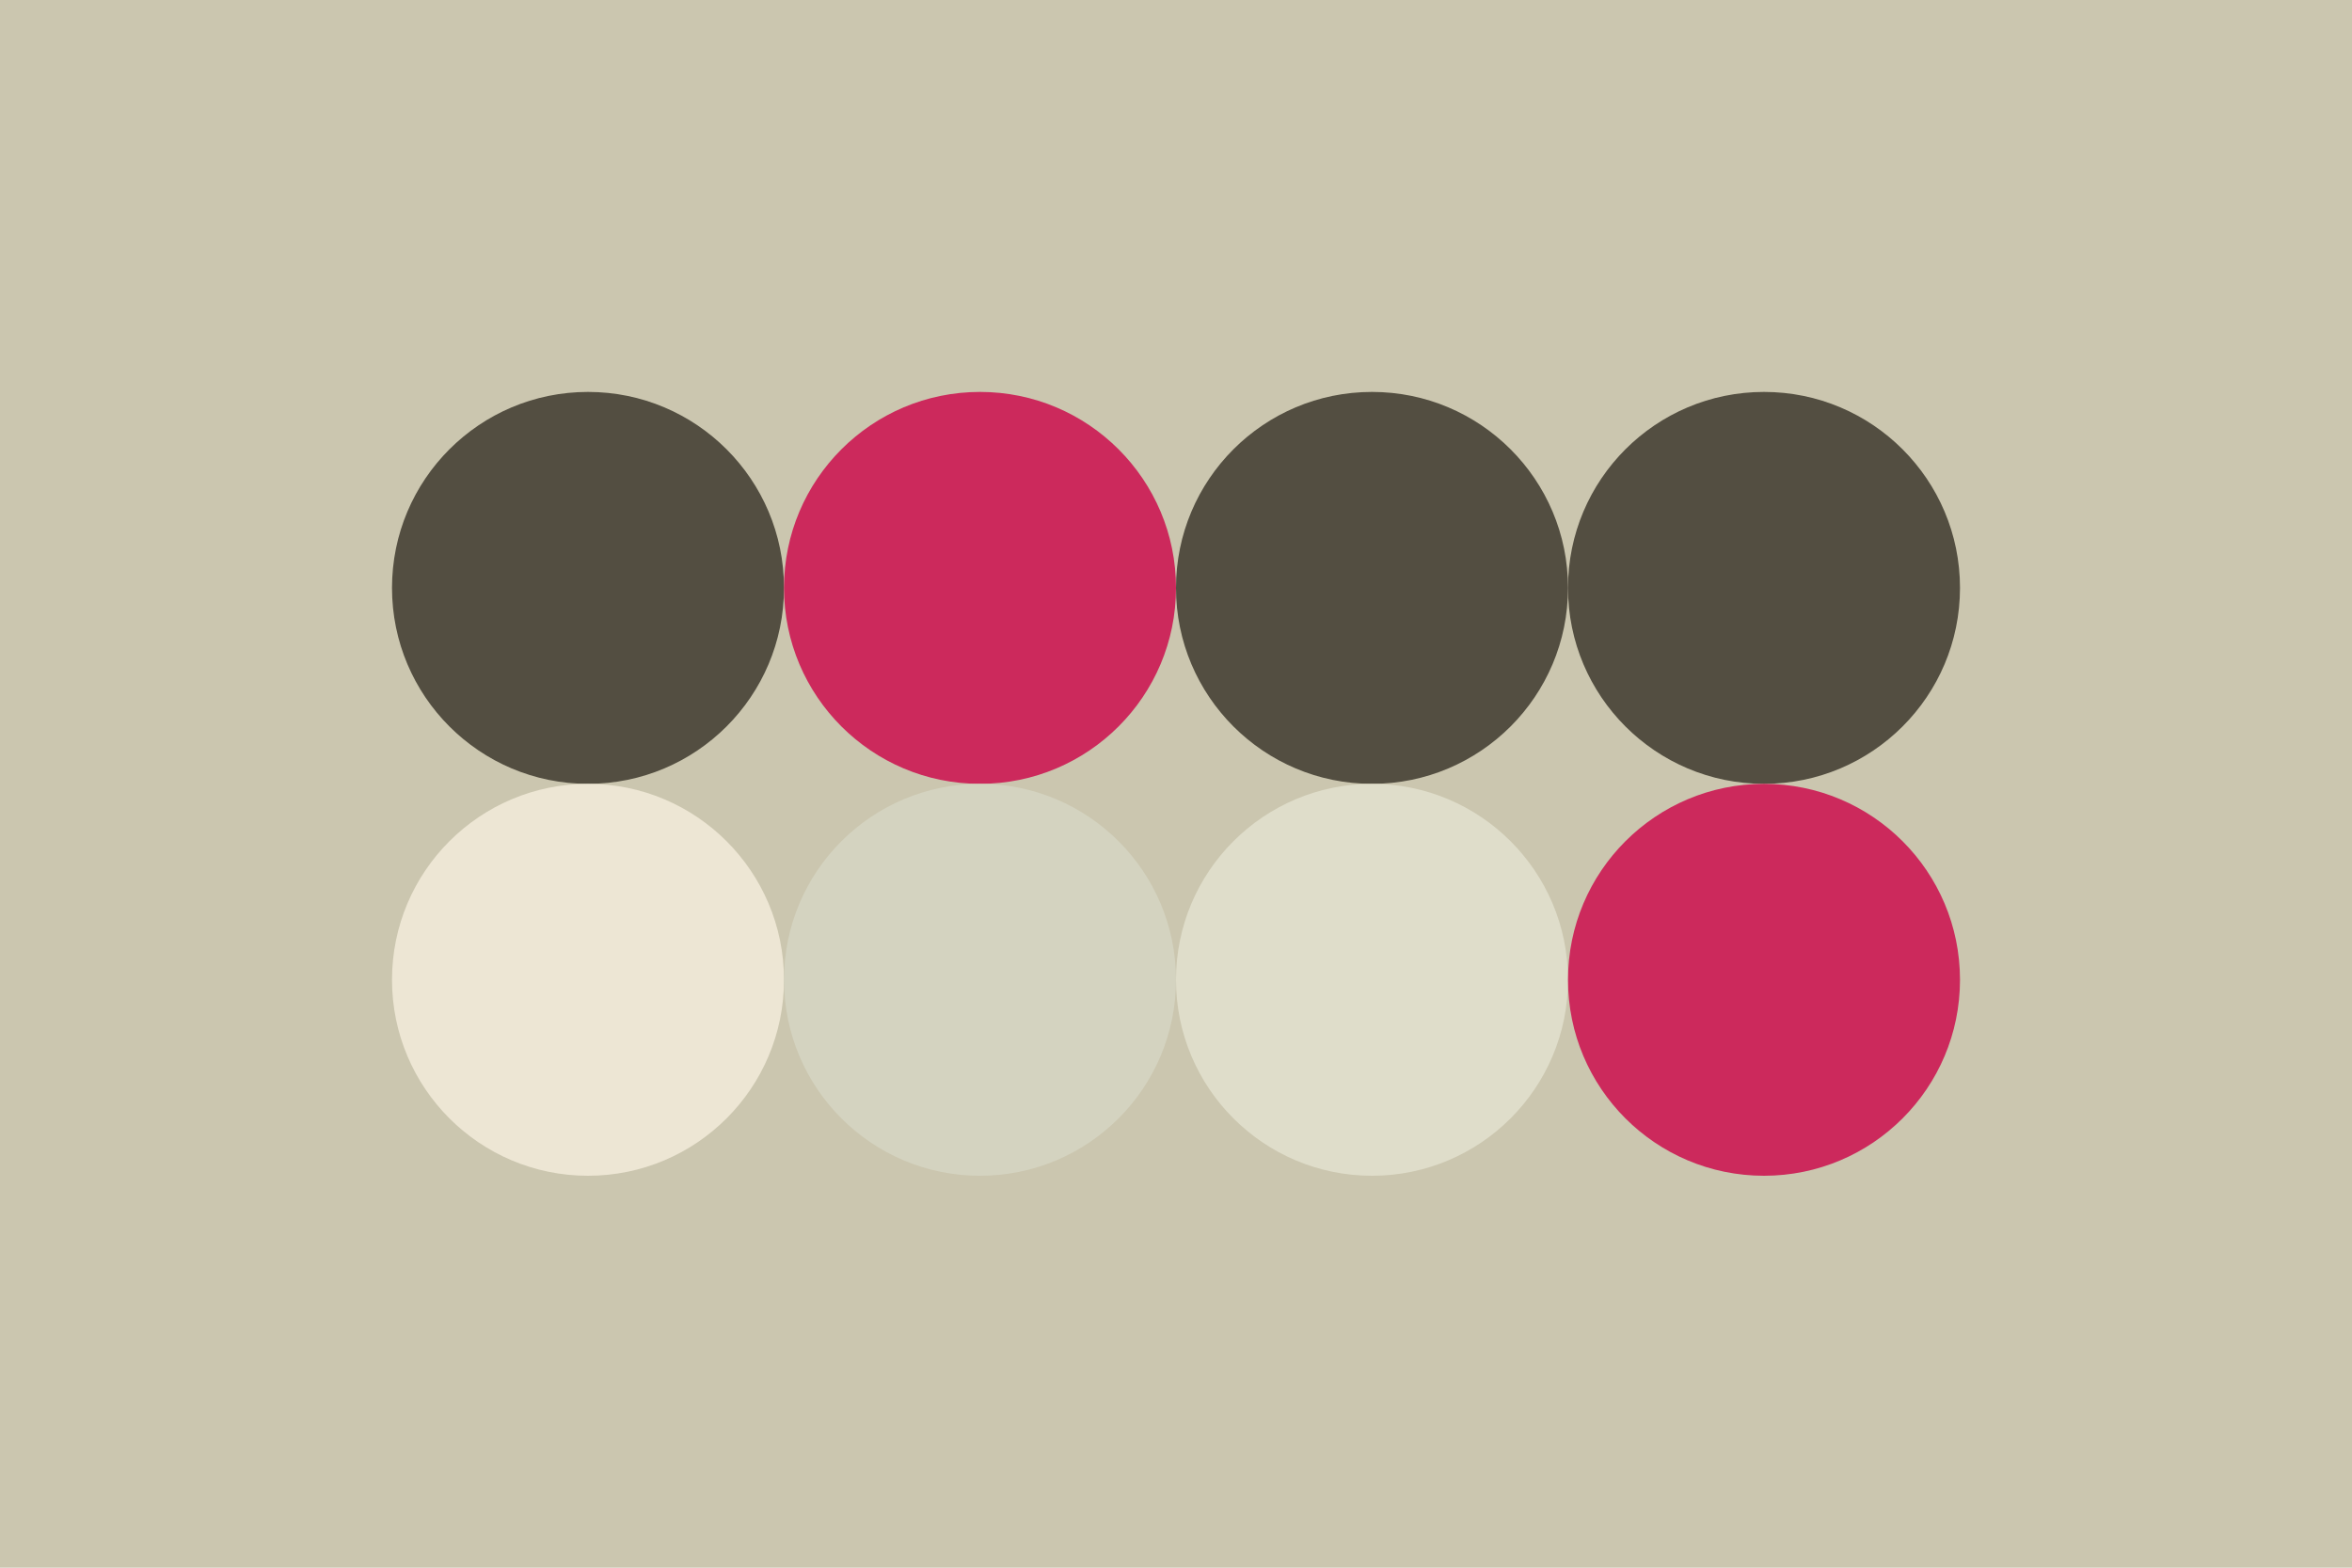 <svg width="96px" height="64px" xmlns="http://www.w3.org/2000/svg" baseProfile="full" version="1.1">
  <!-- Author: Aeriform inspired by NieR Automata-->
  <rect width='96' height='64' id='background' fill='#cbc6af'></rect>
  <!-- Foreground -->
  <circle cx='24' cy='24' r='8' id='f_high' fill='#534e41'></circle>
  <circle cx='40' cy='24' r='8' id='f_med' fill='#cc295c'></circle>
  <circle cx='56' cy='24' r='8' id='f_low' fill='#534e41'></circle>
  <circle cx='72' cy='24' r='8' id='f_inv' fill='#534e41'></circle>
  <!-- Background -->
  <circle cx='24' cy='40' r='8' id='b_high' fill='#ede6d4'></circle>
  <circle cx='40' cy='40' r='8' id='b_med' fill='#d4d3c0'></circle>
  <circle cx='56' cy='40' r='8' id='b_low' fill='#dfddca'></circle>
  <circle cx='72' cy='40' r='8' id='b_inv' fill='#cc295c'></circle>
  <!-- Tape -->
  <desc id='tape_invert' fill='false'></desc>
  <desc id='tape_unstarted' fill='#cc654c'></desc>
  <desc id='tape_progressing' fill='#867861'></desc>
  <desc id='tape_submitted' fill='#bdb092'></desc>
  <desc id='tape_approved' fill='#be9f85'></desc>
  <desc id='tape_done' fill='#cc295c'></desc>
</svg>

